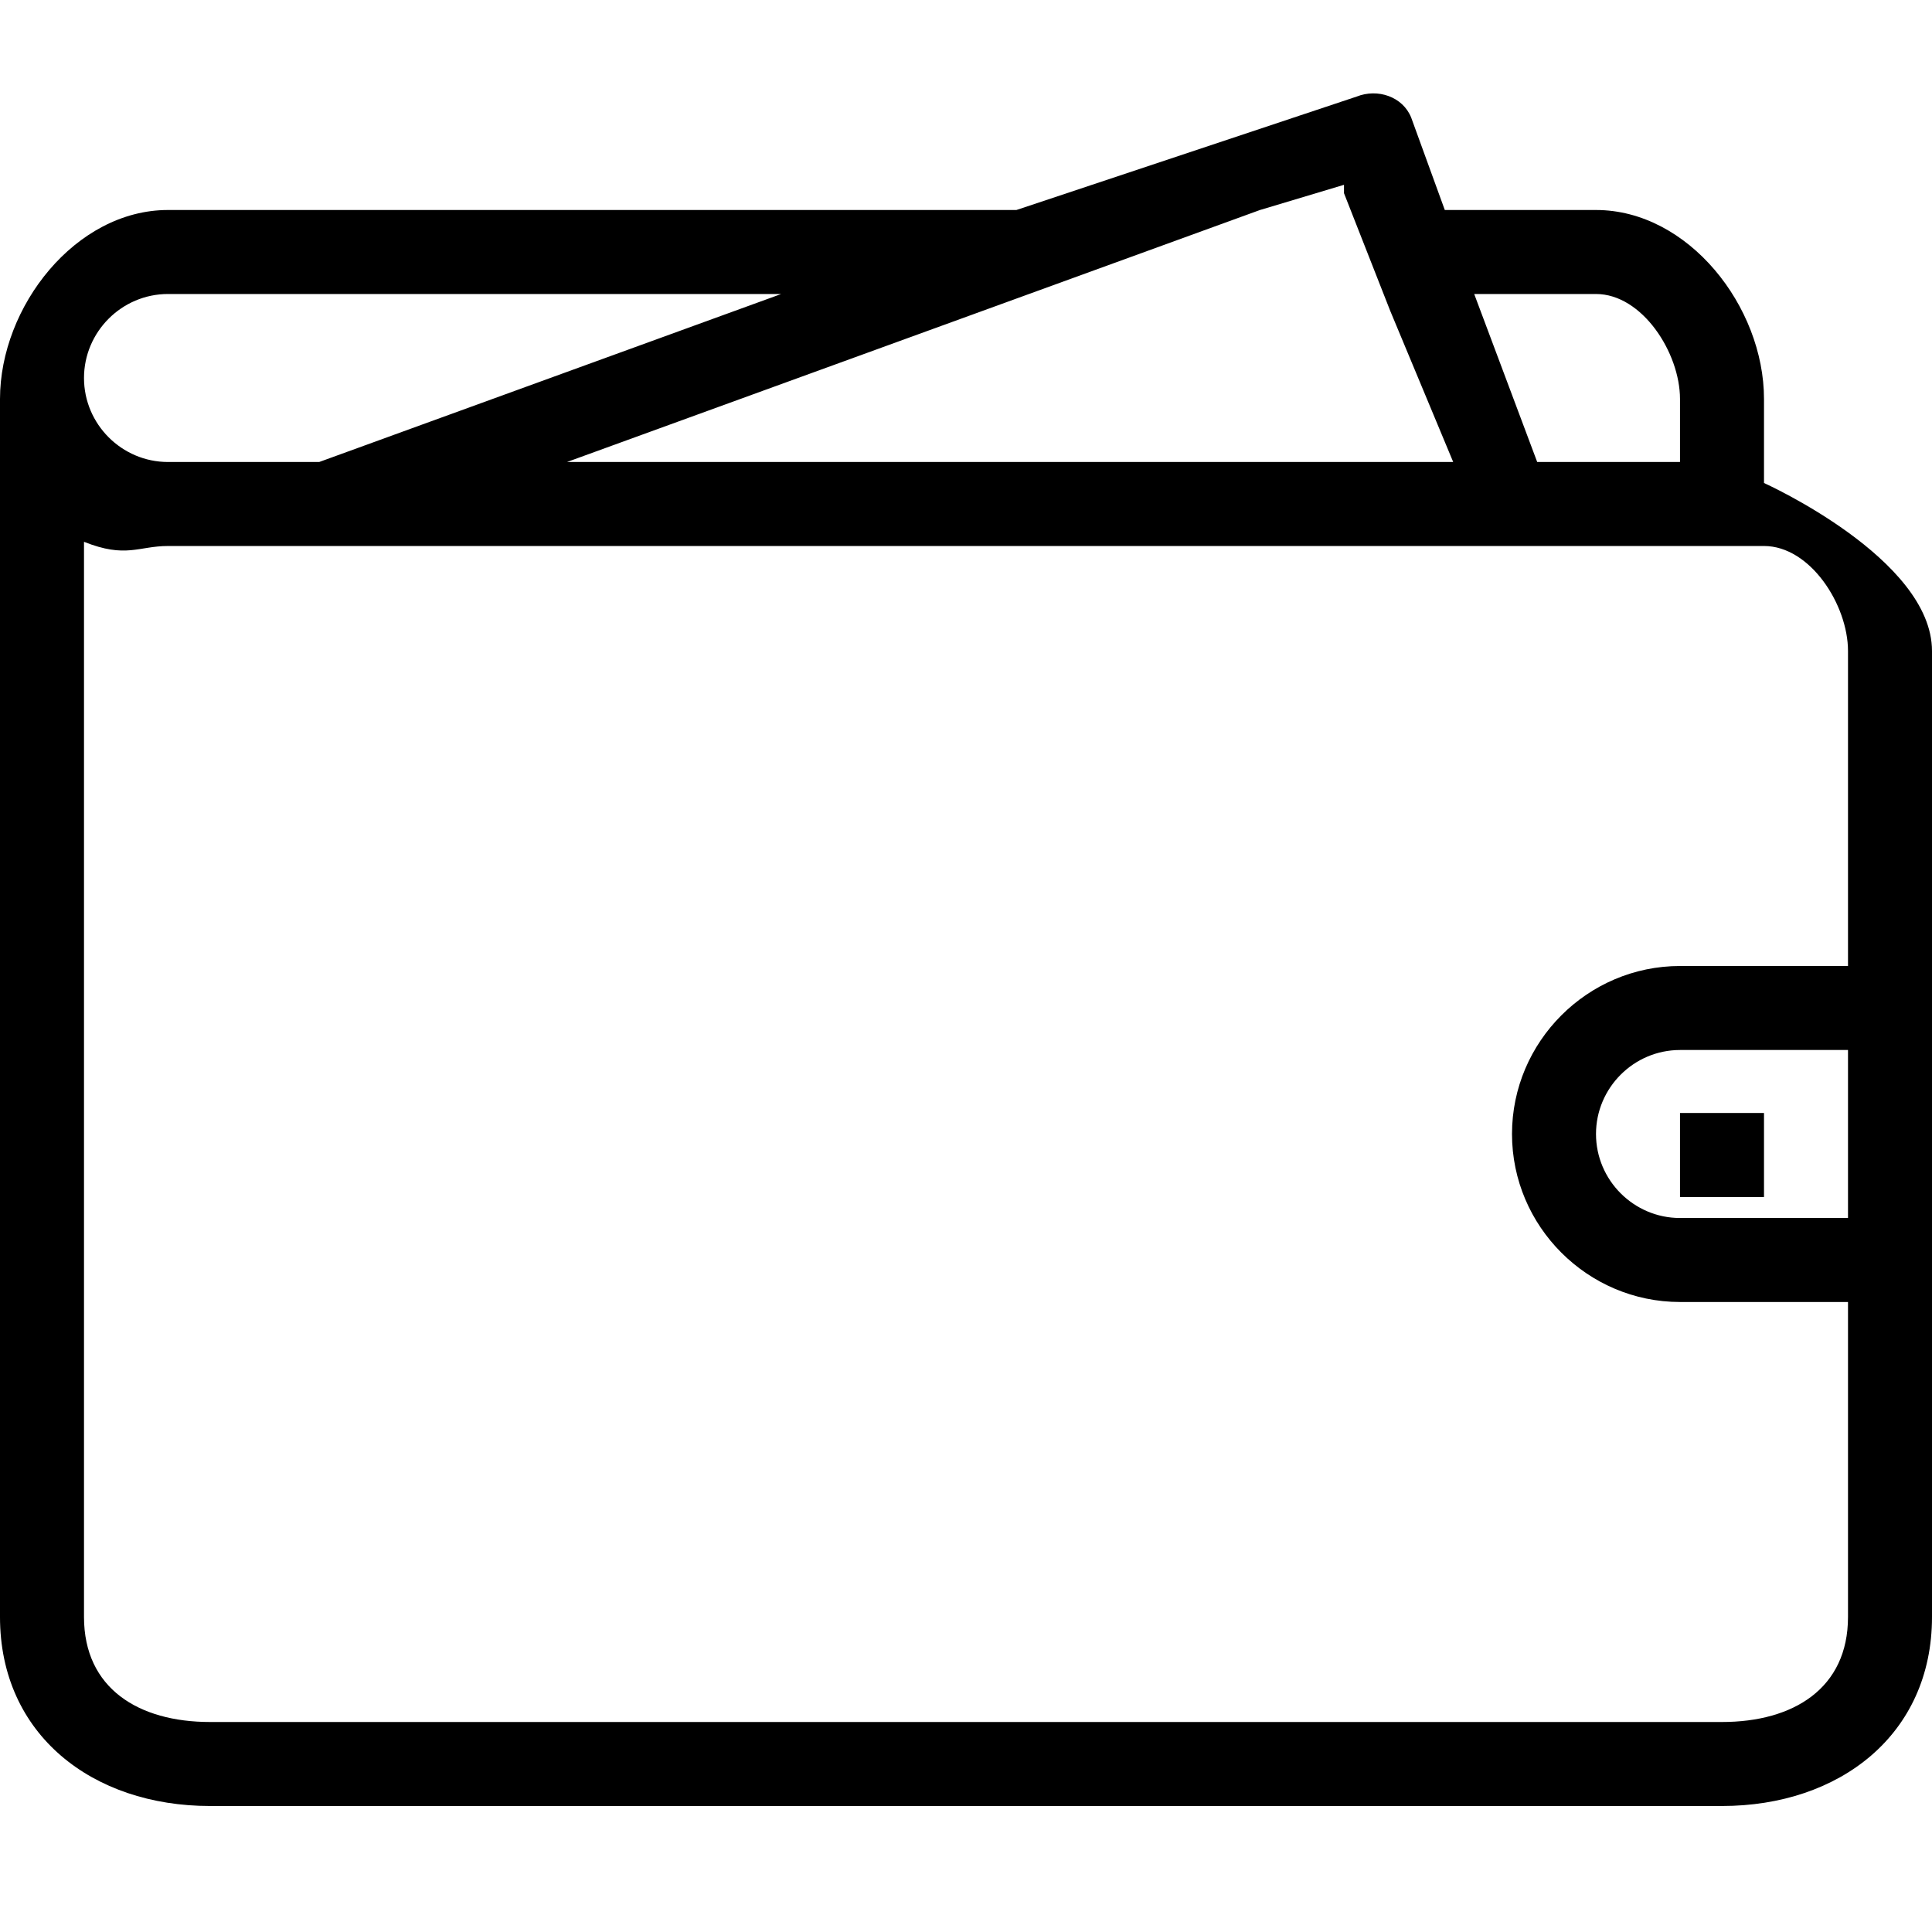 <?xml version="1.0" encoding="utf-8"?>
<svg xmlns="http://www.w3.org/2000/svg" viewBox="0 0 46 46">
  <path d="M46 38.5c0 2.8-2.2 4.5-5 4.5H5c-2.8 0-5-1.7-5-4.5v-29C0 7.3 1.8 5 4 5h20.2l8.1-2.7c.5-.2 1.1 0 1.3.5l.8 2.2H38c2.2 0 4 2.3 4 4.5v2s4 1.8 4 4v23zM4 7c-1.1 0-2 .9-2 2s.9 2 2 2h3.6l11-4H4zm29.1.4L32 4.6v-.2L30 5l-5.5 2-11 4h21.1l-1.5-3.6zM40 9.5c0-1.1-.9-2.5-2-2.5h-2.9l1.5 4H40V9.5zm2 3.5H4c-.7 0-1 .3-2-.1v25.6C2 40.2 3.3 41 5 41h36c1.7 0 3-.8 3-2.5V31h-4c-2.2 0-4-1.8-4-4s1.8-4 4-4h4v-7.5c0-1.1-.9-2.5-2-2.5zm2 16v-4h-4c-1.1 0-2 .9-2 2s.9 2 2 2h4zm-4-2.5h2v2h-2v-2z"/>
</svg>
